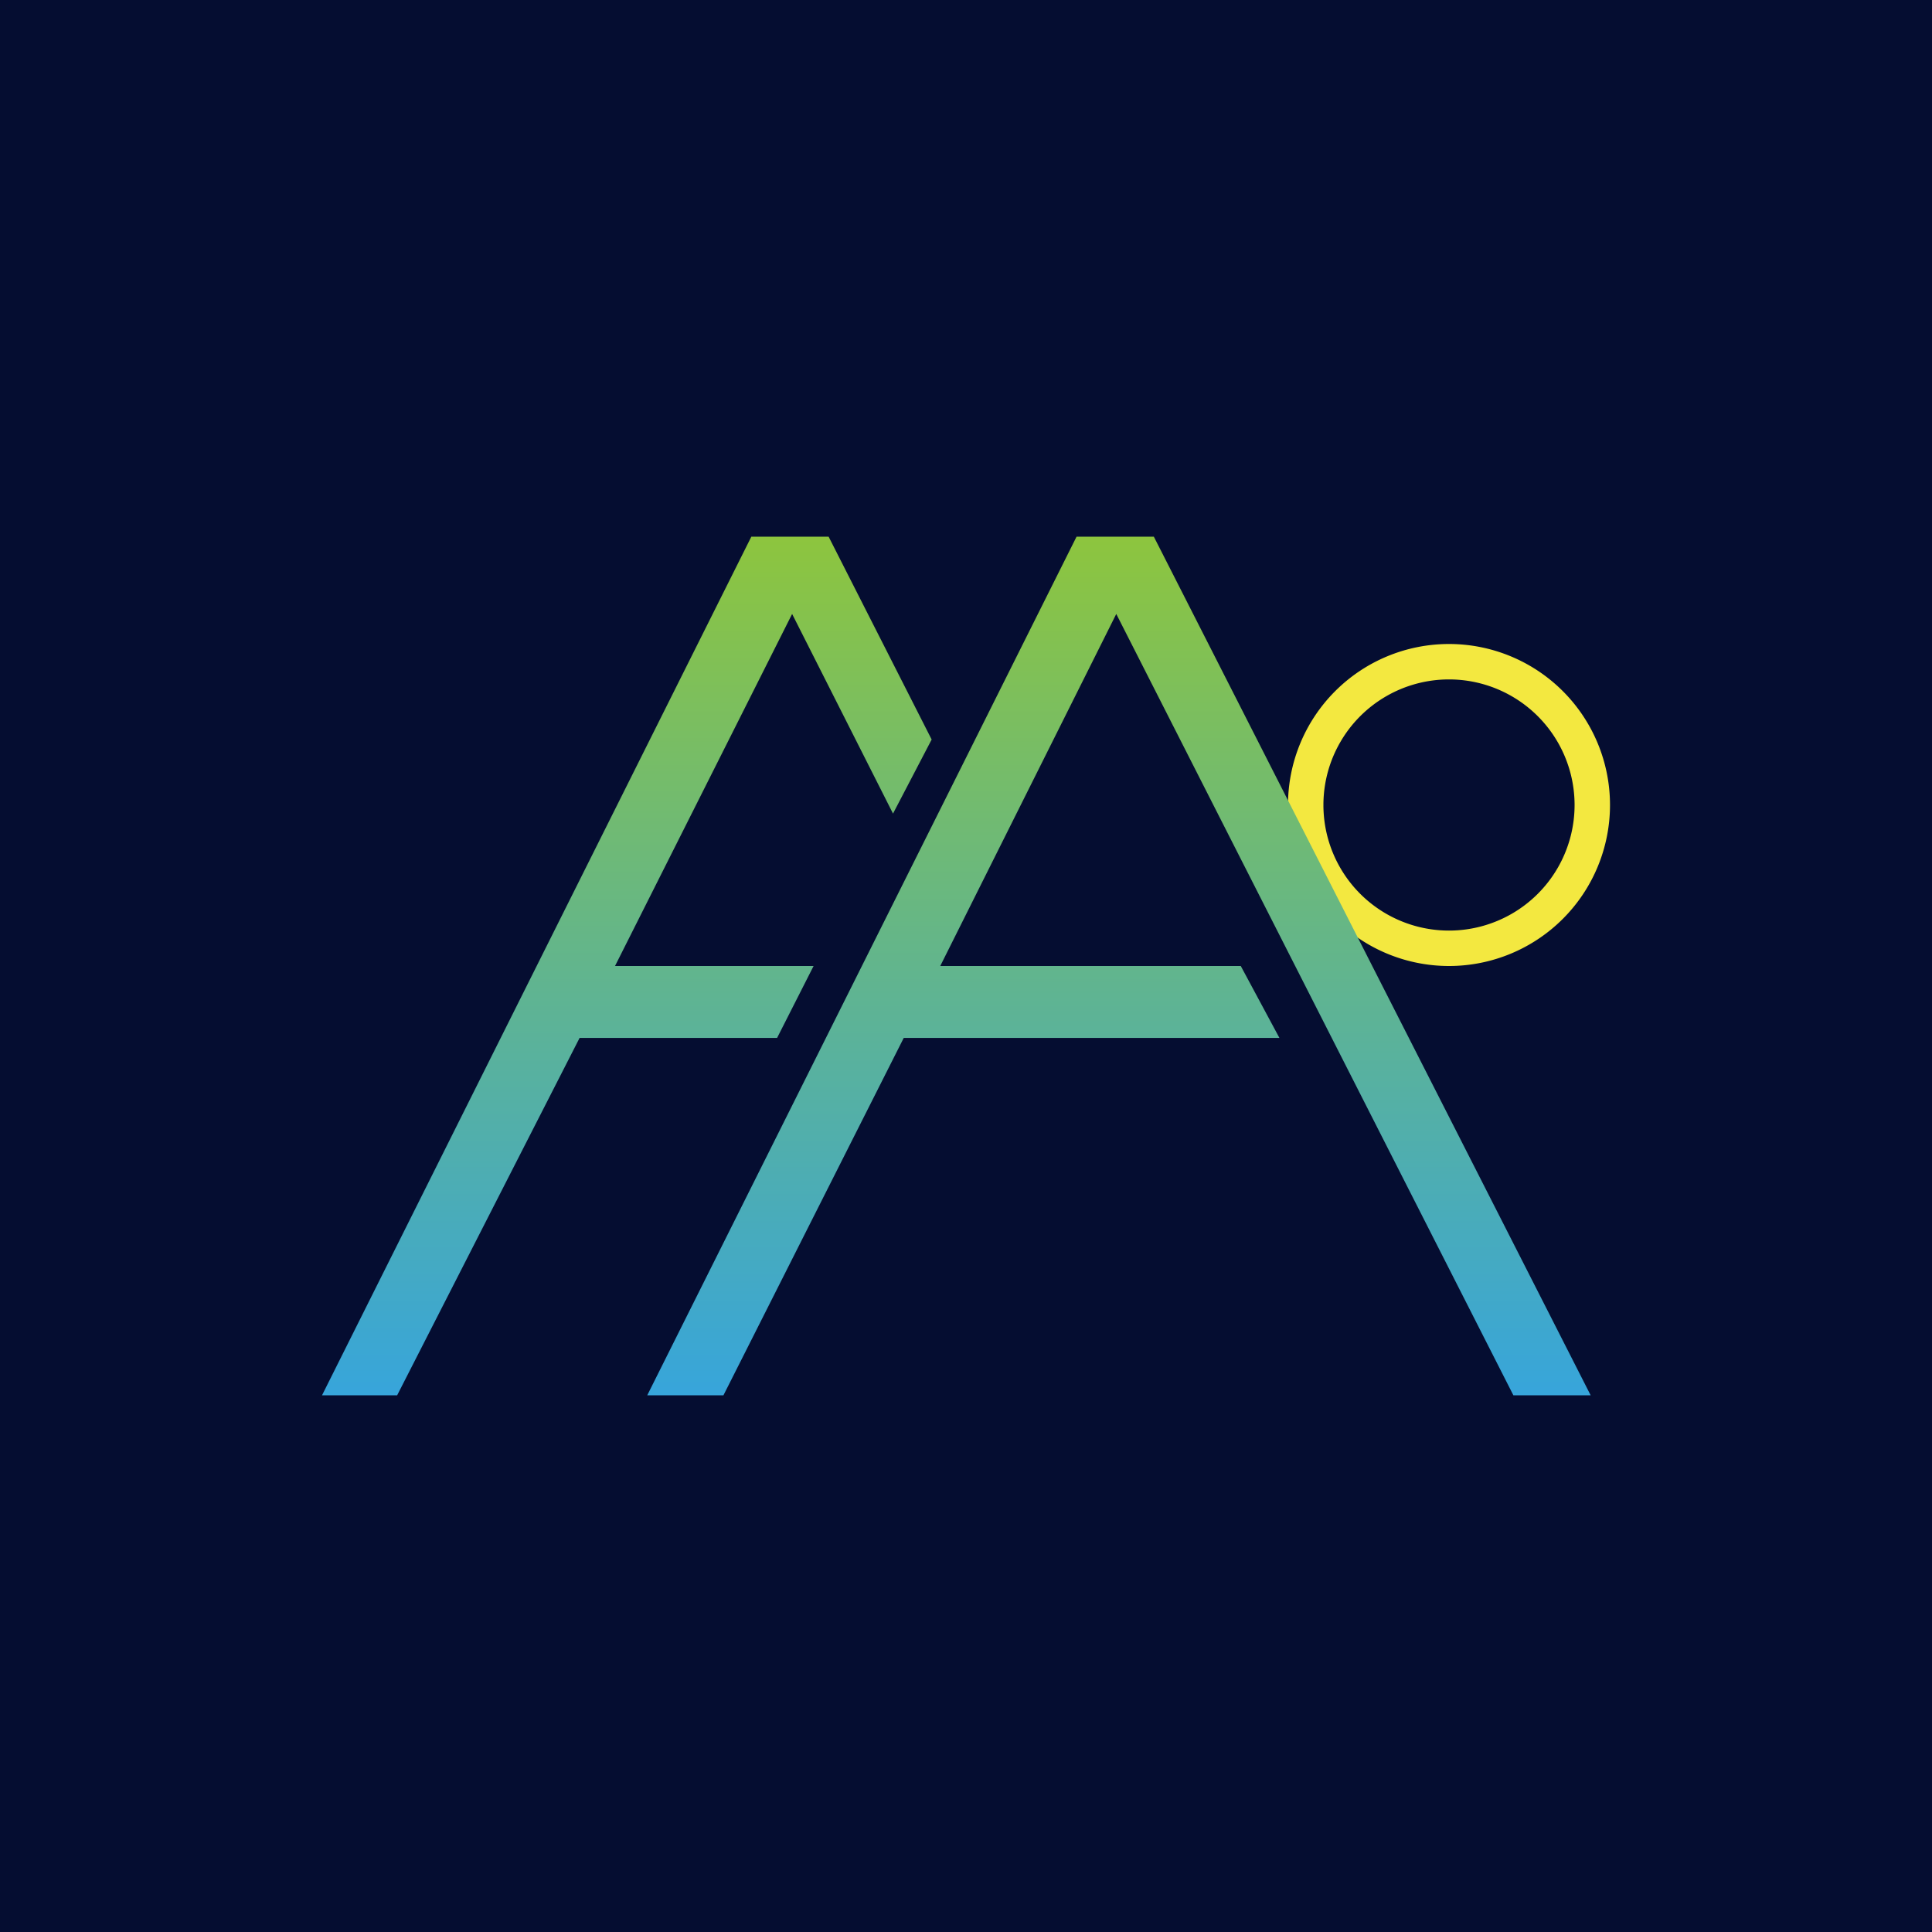 <!-- by TradingView --><svg width="18" height="18" viewBox="0 0 18 18" xmlns="http://www.w3.org/2000/svg"><path fill="#050D31" d="M0 0h18v18H0z"/><path fill-rule="evenodd" d="M13.5 9a1.5 1.5 0 1 0 0-3 1.5 1.5 0 0 0 0 3Zm0-.33a1.17 1.17 0 1 0 0-2.34 1.17 1.17 0 0 0 0 2.34Z" fill="#F3E840"/><path d="M6.74 13h-.71l4-8h.72l4.07 8h-.72L10.4 5.72 8.76 9h2.8l.36.67h-3.5L6.74 13ZM3 13h.7L5.4 9.67h1.84L7.58 9H5.73l1.65-3.28.94 1.86.36-.69L7.72 5H7l-4 8Z" fill="url(#ah3uaopgr)"/><defs><linearGradient id="ah3uaopgr" x1="8.91" y1="5" x2="8.91" y2="13" gradientUnits="userSpaceOnUse"><stop stop-color="#8DC53E"/><stop offset="1" stop-color="#37A5DB"/></linearGradient></defs></svg>